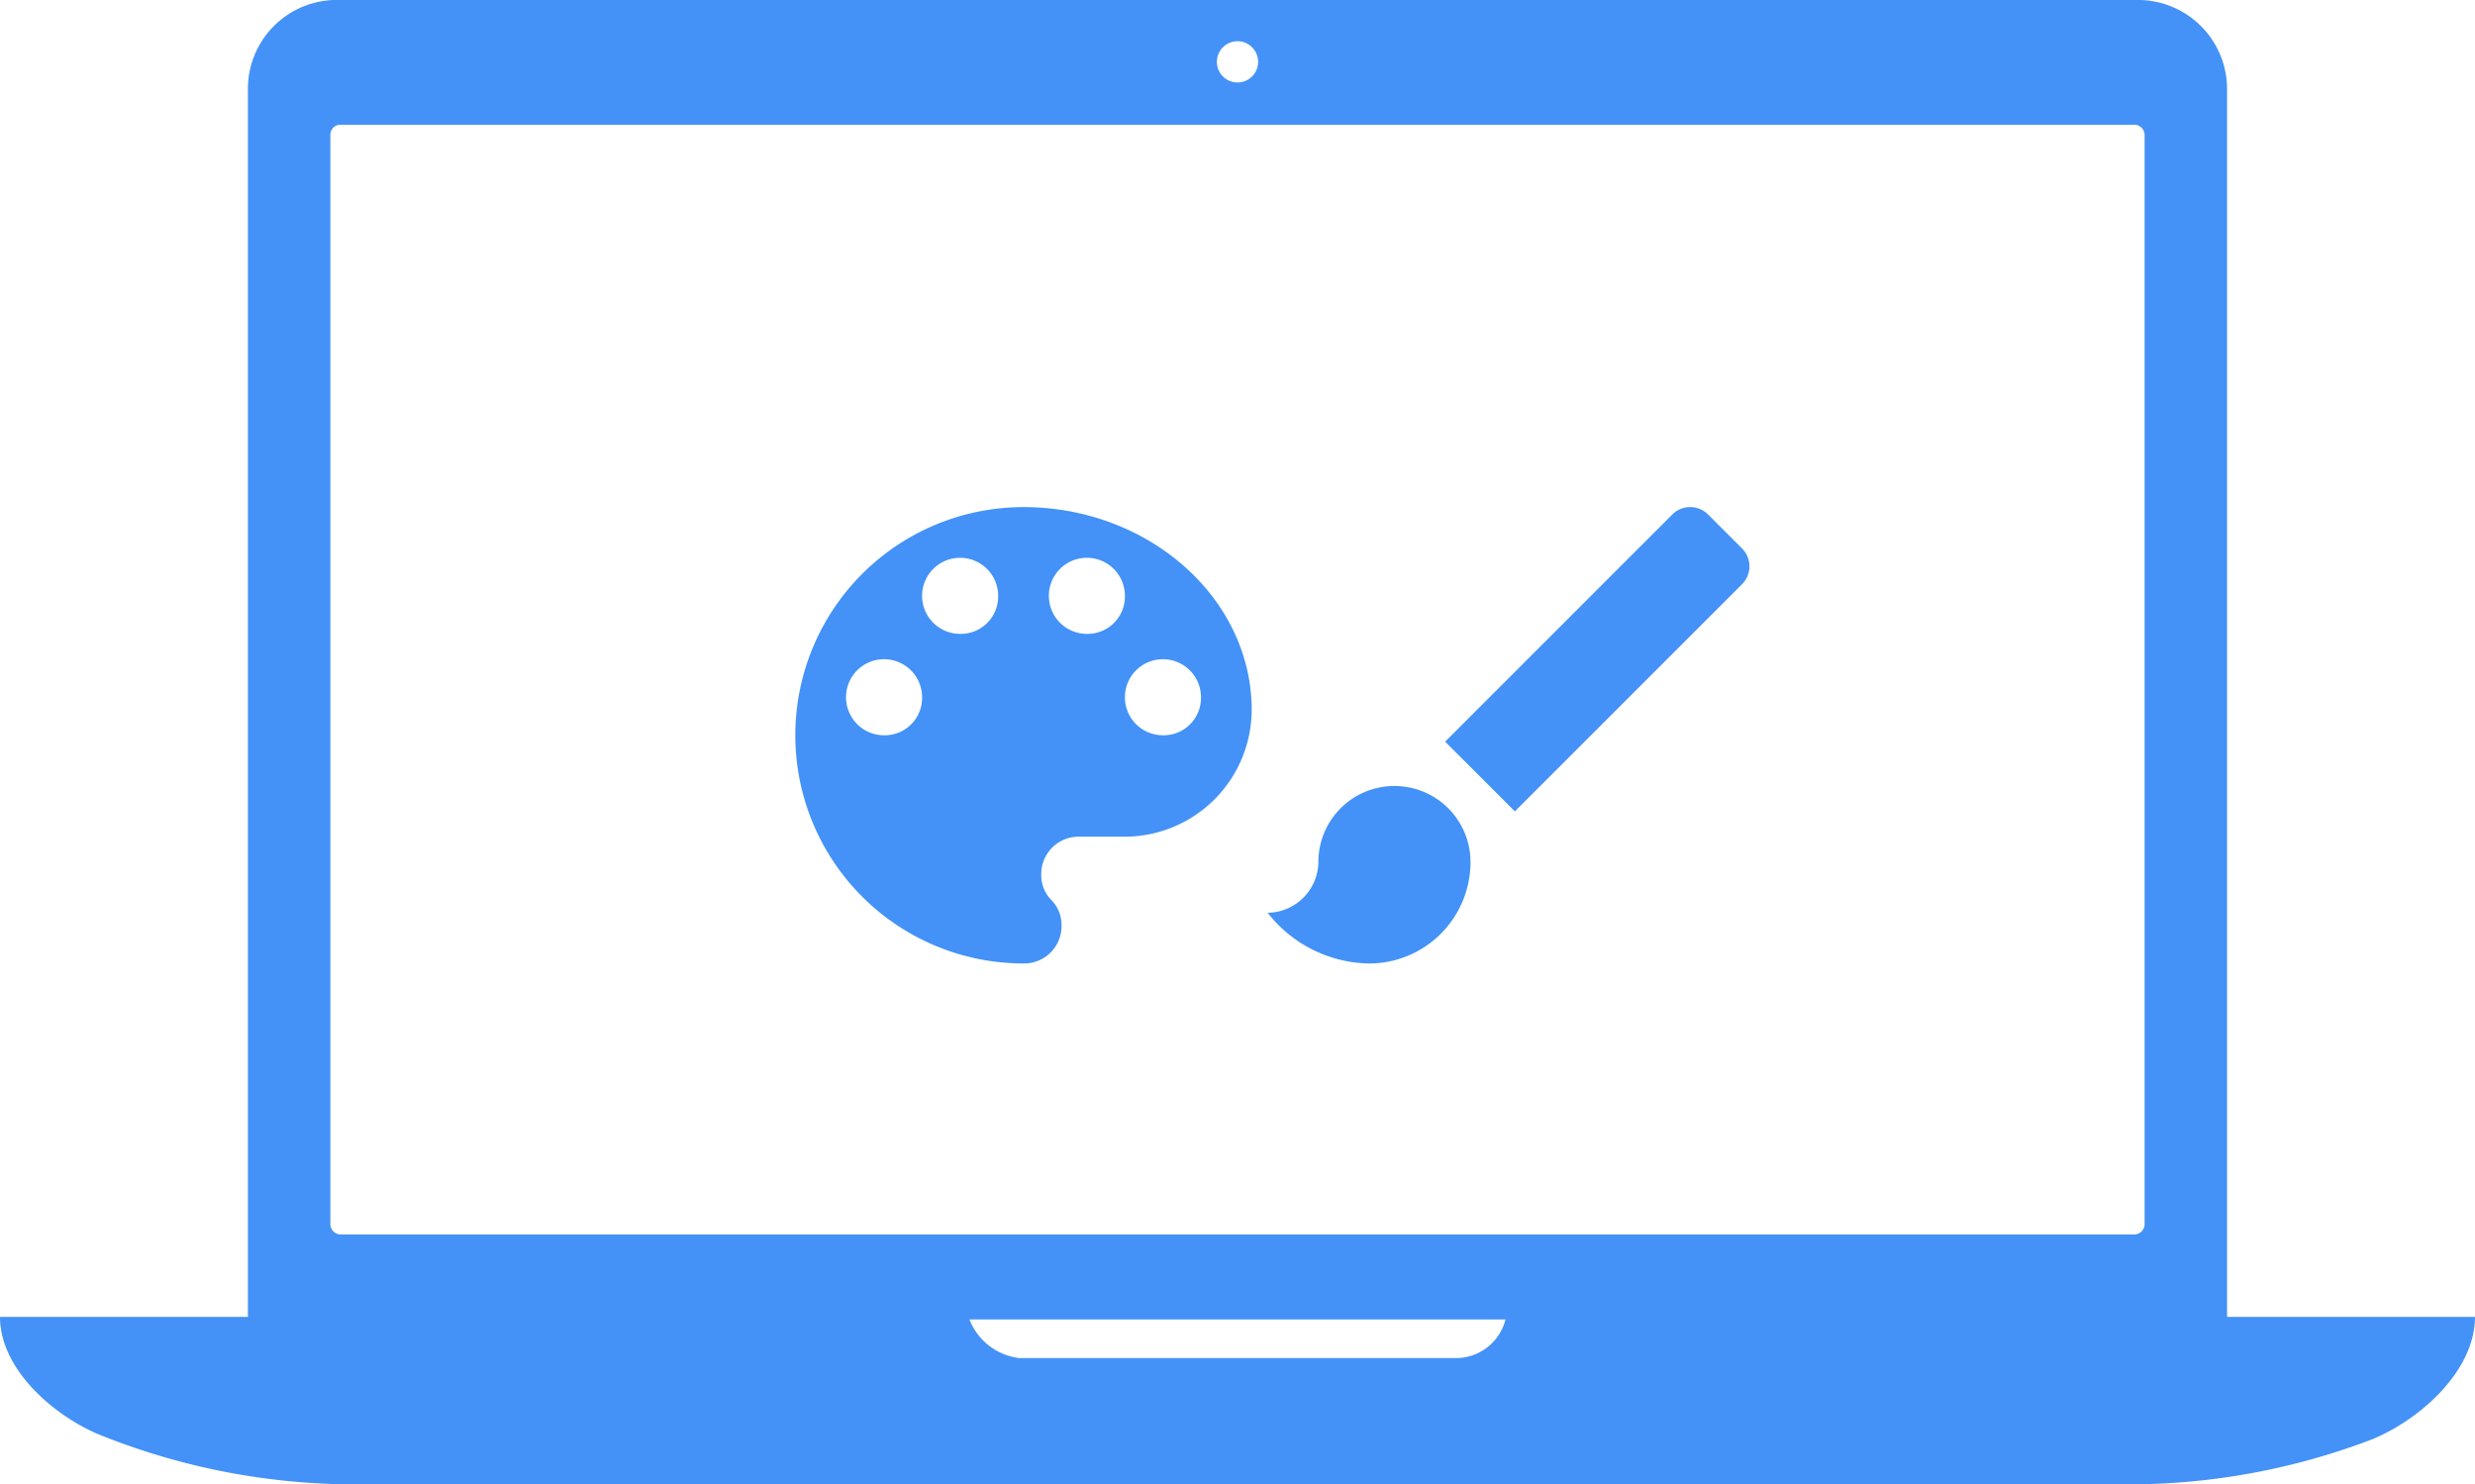 <svg xmlns="http://www.w3.org/2000/svg" width="146.43" height="87.821" viewBox="0 0 146.43 87.821">
  <g id="Group_315" data-name="Group 315" transform="translate(-1311 -1428)">
    <path id="Icon_ionic-ios-laptop" data-name="Icon ionic-ios-laptop" d="M132.88,85.786v-72.7a5.278,5.278,0,0,0-5.245-5.214H21.03a5.258,5.258,0,0,0-5.245,5.214v72.7H1.118c0,3.019,3.019,5.733,5.763,6.922a40.459,40.459,0,0,0,15,2.988h104.9a40.39,40.39,0,0,0,14.728-2.683c2.9-1.22,6.038-4.086,6.038-7.227H132.88ZM74.333,10.314a1.22,1.22,0,1,1-1.22,1.22A1.223,1.223,0,0,1,74.333,10.314Zm-53.059,4.94H127.391a.612.612,0,0,1,.61.61V80.3a.612.612,0,0,1-.61.61H21.274a.612.612,0,0,1-.61-.61V15.864A.593.593,0,0,1,21.274,15.254ZM87.231,88.225h-25.8a3.633,3.633,0,0,1-2.958-2.287H90.189A3.028,3.028,0,0,1,87.231,88.225Z" transform="translate(1309.882 1420.125)" fill="#4492f7"/>
    <path id="Icon_material-brush" data-name="Icon material-brush" d="M10.5,21A4.494,4.494,0,0,0,6,25.5a3.044,3.044,0,0,1-3,3,7.761,7.761,0,0,0,6,3,6,6,0,0,0,6-6A4.494,4.494,0,0,0,10.5,21ZM31.065,6.945l-2.01-2.01a1.494,1.494,0,0,0-2.115,0L13.5,18.375,17.625,22.5,31.065,9.06a1.494,1.494,0,0,0,0-2.115Z" transform="translate(1383 1453.504)" fill="#4492f7"/>
    <path id="Icon_ionic-md-color-palette" data-name="Icon ionic-md-color-palette" d="M18,4.5a13.5,13.5,0,0,0,0,27,2.21,2.21,0,0,0,2.25-2.25,2.094,2.094,0,0,0-.6-1.5,2.1,2.1,0,0,1-.6-1.5A2.21,2.21,0,0,1,21.3,24H24a7.522,7.522,0,0,0,7.5-7.5C31.5,9.9,25.425,4.5,18,4.5ZM9.75,18A2.25,2.25,0,1,1,12,15.75,2.21,2.21,0,0,1,9.75,18Zm4.5-6A2.25,2.25,0,1,1,16.5,9.75,2.21,2.21,0,0,1,14.25,12Zm7.5,0A2.25,2.25,0,1,1,24,9.75,2.21,2.21,0,0,1,21.75,12Zm4.5,6a2.25,2.25,0,1,1,2.25-2.25A2.21,2.21,0,0,1,26.25,18Z" transform="translate(1353.554 1453.502)" fill="#4492f7"/>
  </g>
</svg>
